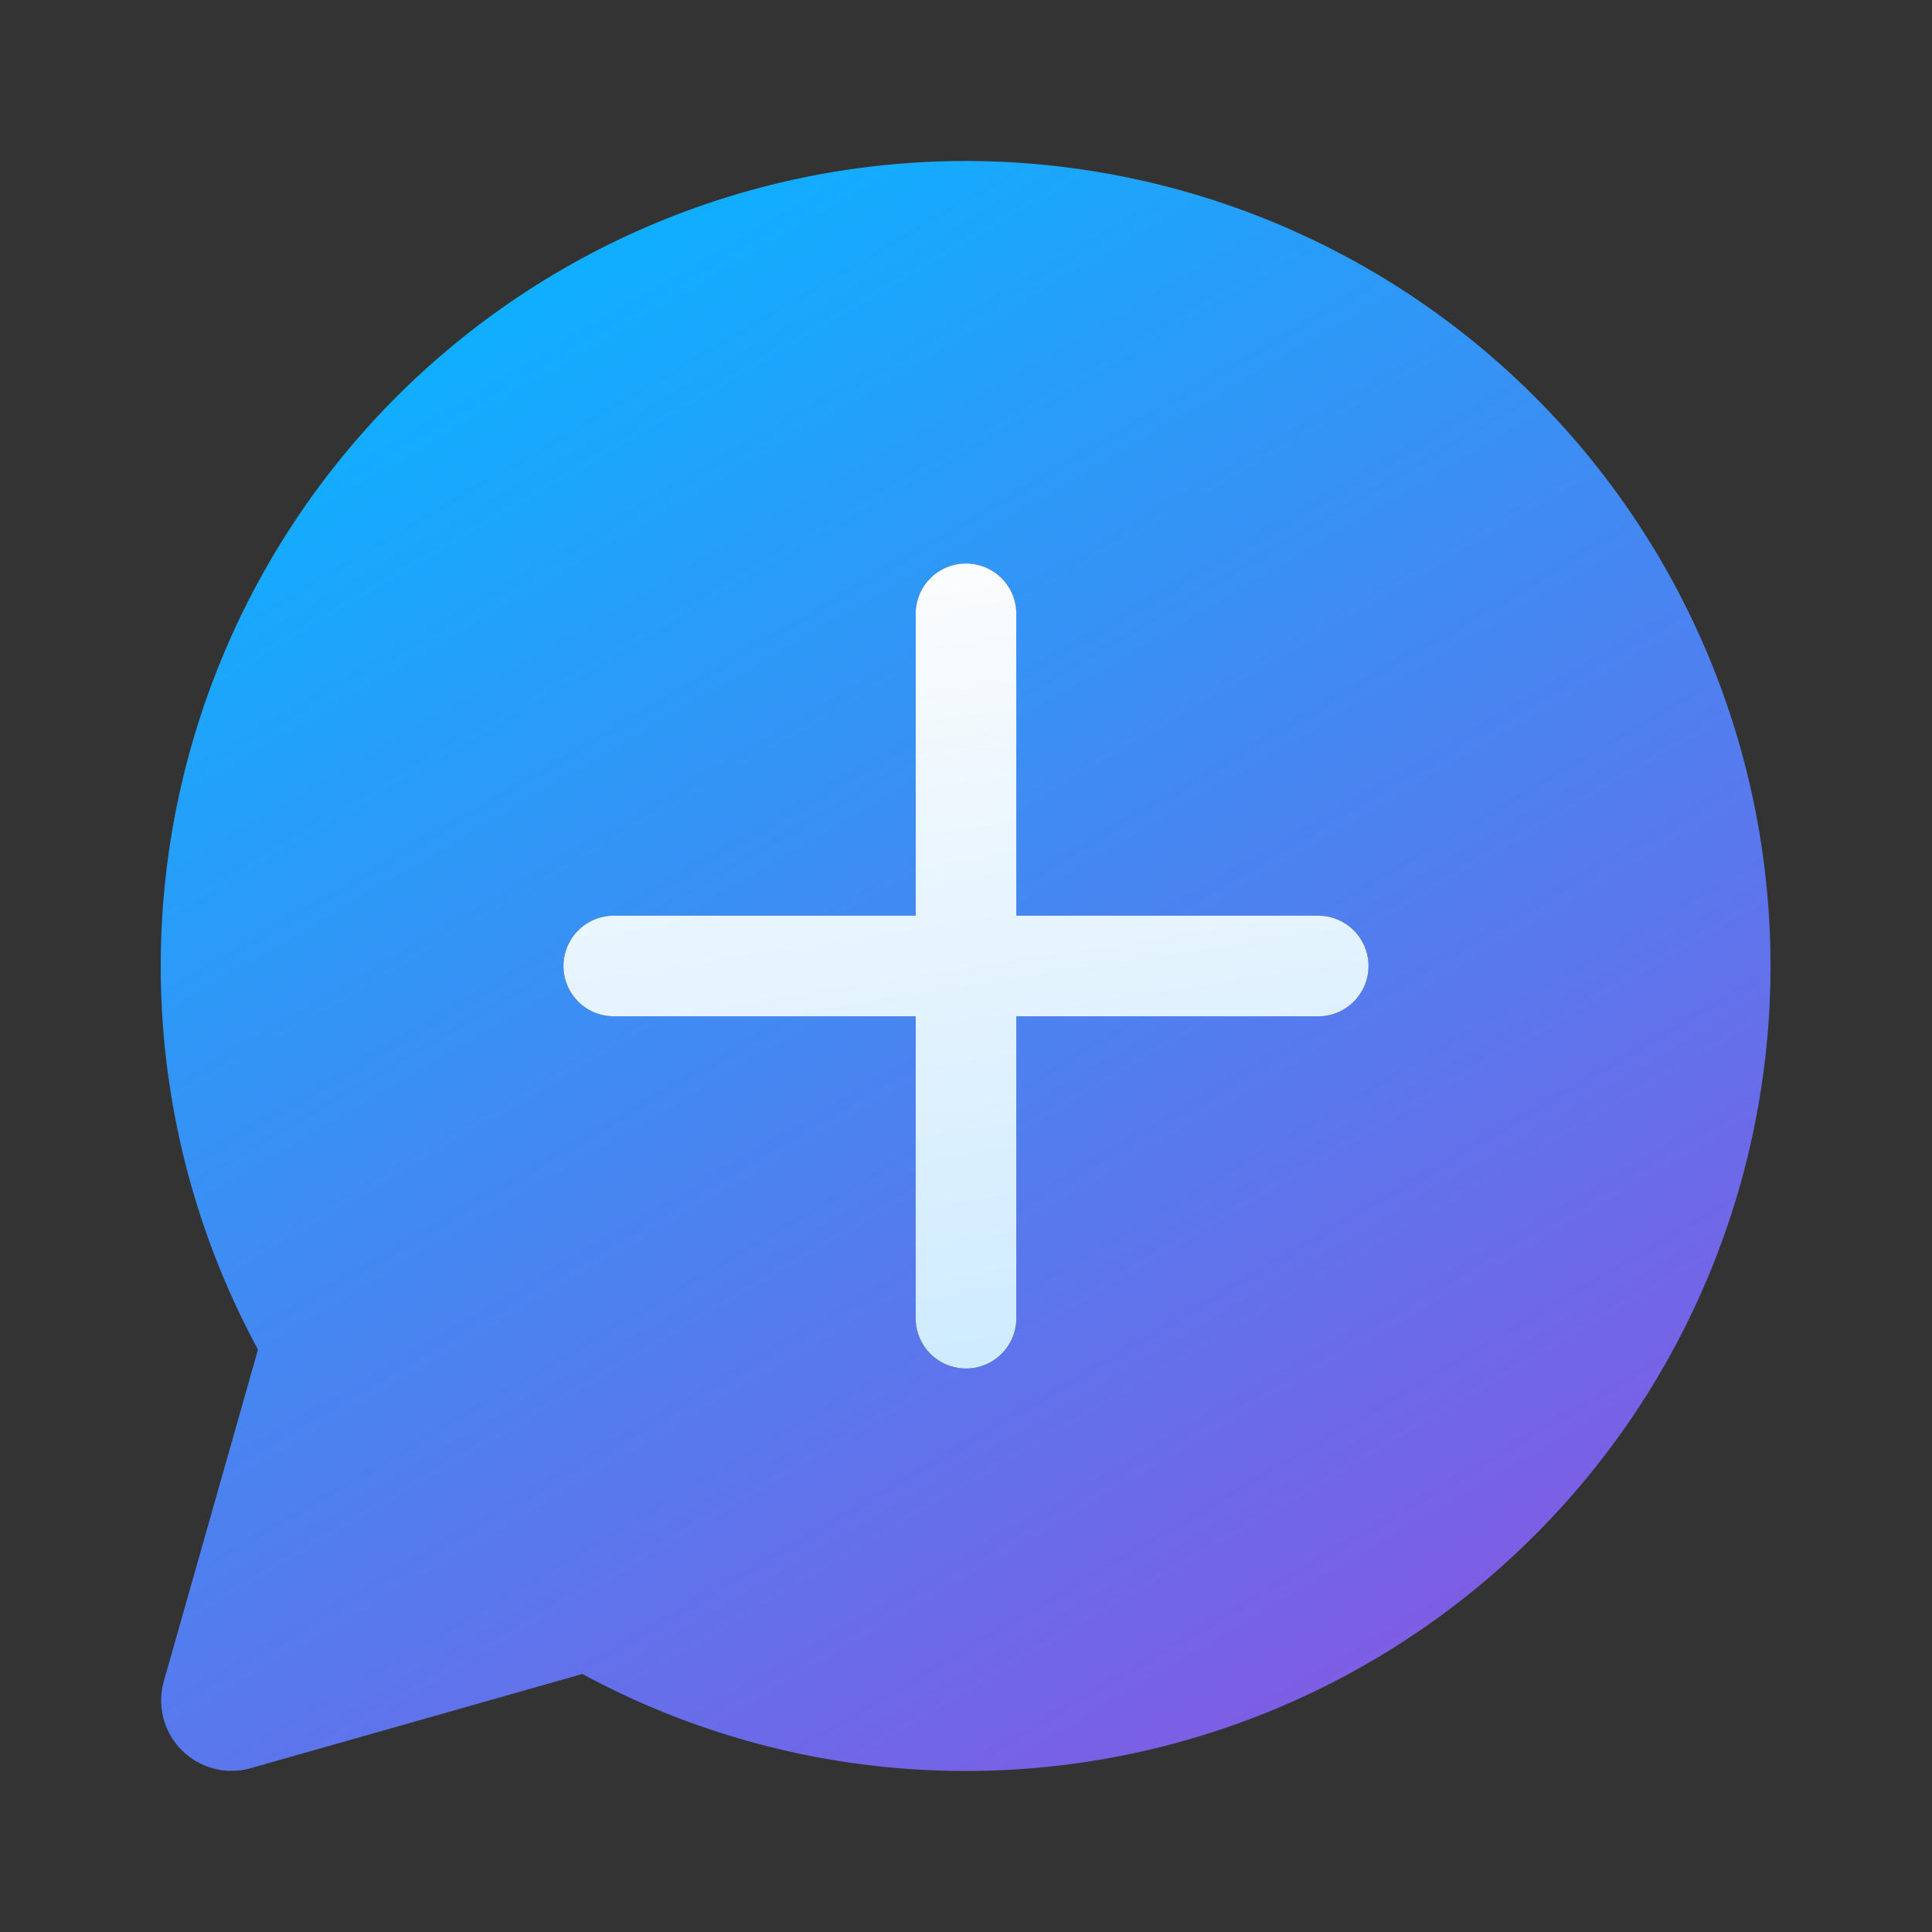 <svg width="48" height="48" viewBox="0 0 48 48" xmlns="http://www.w3.org/2000/svg"><rect x="0" y="0" width="48" height="48" fill="#333333" stroke="none"/><path d="M24 4a20 20 0 1 1-9.53 37.59l-8.24 2.34a1.75 1.75 0 0 1-2.16-2.16l2.34-8.24A20 20 0 0 1 24 4Zm1.25 11.25a1.25 1.25 0 1 0-2.5 0v7.5h-7.5a1.25 1.25 0 1 0 0 2.5h7.5v7.5a1.25 1.25 0 1 0 2.5 0v-7.5h7.5a1.25 1.25 0 1 0 0-2.5h-7.5v-7.5Z" fill="url(#paint0_linear_73550_38409)"/><path d="M25.25 15.25a1.25 1.25 0 1 0-2.5 0v7.5h-7.5a1.25 1.25 0 1 0 0 2.5h7.5v7.5a1.25 1.25 0 1 0 2.5 0v-7.5h7.5a1.25 1.25 0 1 0 0-2.5h-7.5v-7.5Z" fill="url(#paint1_linear_73550_38409)"/><defs><linearGradient id="paint0_linear_73550_38409" x1="5.43" y1="11.5" x2="40.35" y2="71.04" gradientUnits="userSpaceOnUse"><stop stop-color="#0FAFFF"/><stop offset="1" stop-color="#CC23D1"/></linearGradient><linearGradient id="paint1_linear_73550_38409" x1="15.75" y1="14.35" x2="19.07" y2="35.79" gradientUnits="userSpaceOnUse"><stop stop-color="#FDFDFD"/><stop offset="1" stop-color="#CCEAFF"/></linearGradient></defs></svg>